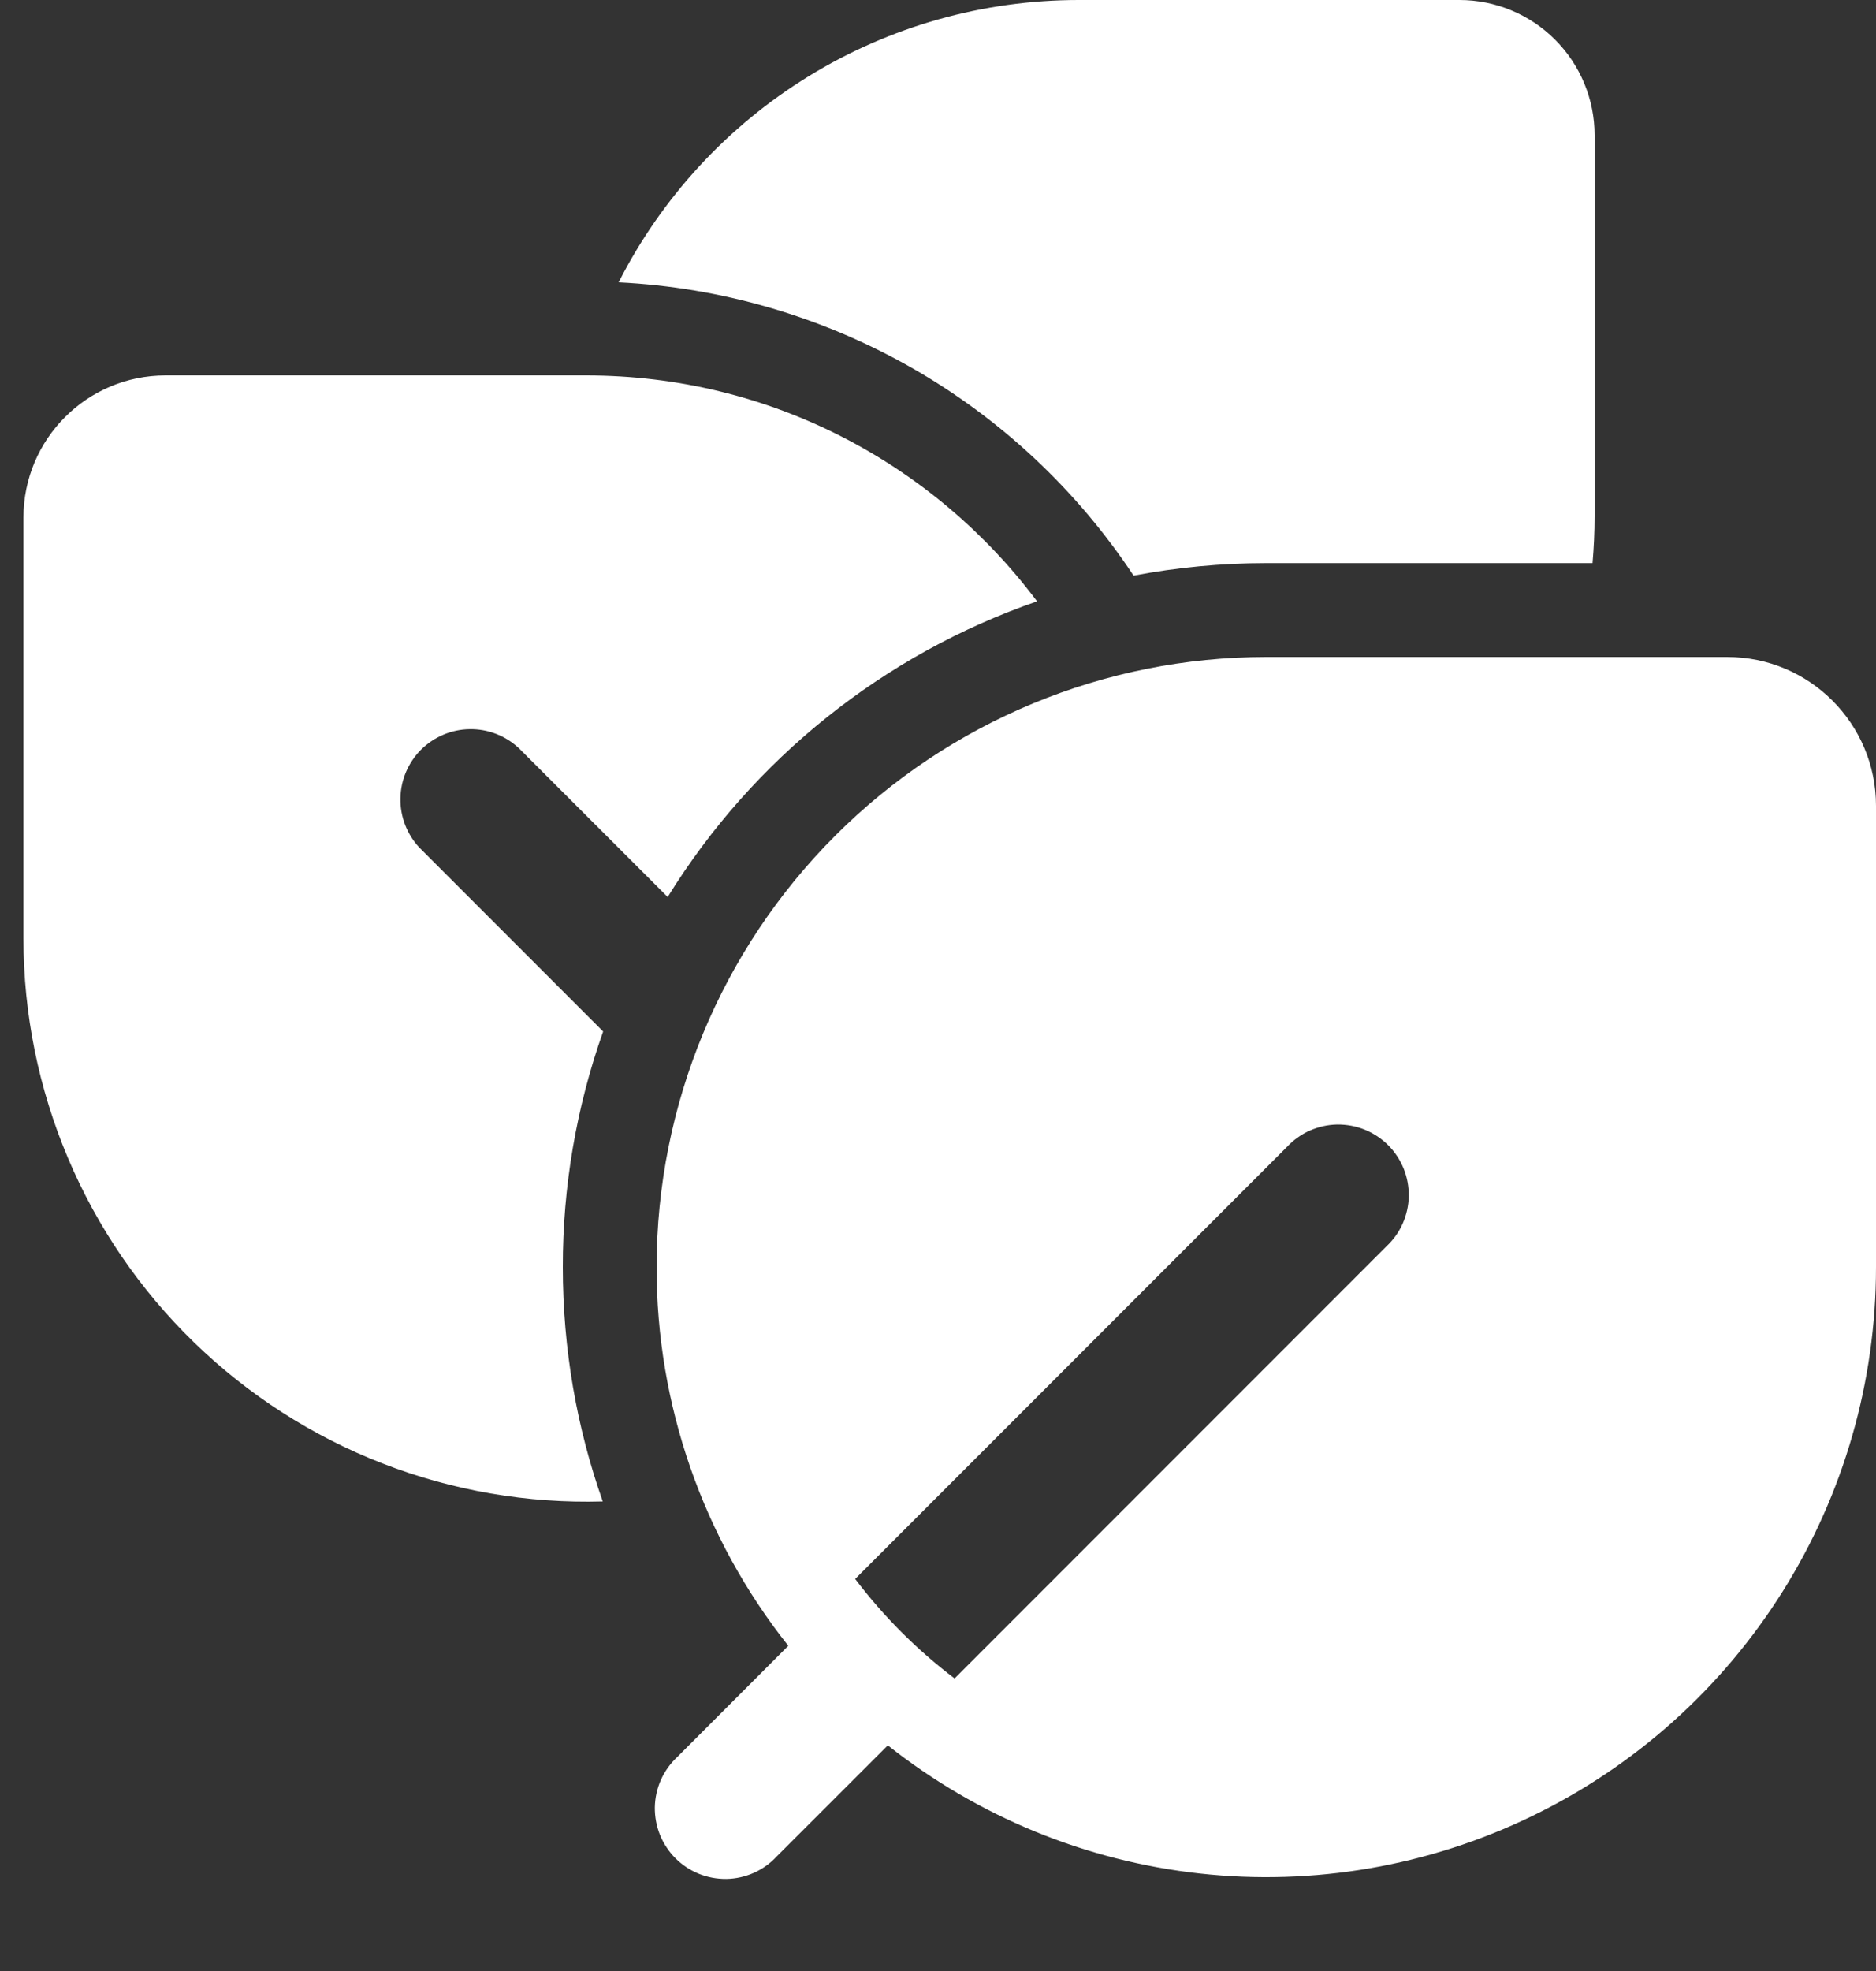 <svg width="20" height="21" viewBox="0 0 20 21" fill="none" xmlns="http://www.w3.org/2000/svg">
    <rect x="0" y="0" width="20" height="21" fill="#333333" stroke="none"/>
    <path
        d="M11.5 3.44416e-07C10.484 -0 9.489 0.28 8.623 0.811C7.757 1.342 7.055 2.103 6.595 3.008C7.691 3.062 8.759 3.373 9.713 3.915C10.667 4.458 11.479 5.218 12.085 6.133C12.545 6.046 13.018 6 13.5 6H16.978C16.992 5.835 17 5.669 17 5.5V1.44C17 1.058 16.848 0.692 16.578 0.422C16.308 0.152 15.942 3.44416e-07 15.56 3.44416e-07H11.5ZM6.426 15.997C5.624 16.02 4.825 15.883 4.077 15.592C3.328 15.301 2.646 14.863 2.07 14.304C1.494 13.745 1.036 13.076 0.724 12.337C0.411 11.597 0.25 10.803 0.25 10V5.514C0.25 4.678 0.928 4 1.764 4H6.25C8.216 4 9.962 4.946 11.056 6.407C9.42 6.973 8.029 8.085 7.118 9.557L5.53 7.97C5.388 7.838 5.2 7.765 5.005 7.769C4.811 7.772 4.626 7.851 4.488 7.988C4.351 8.126 4.272 8.311 4.269 8.505C4.265 8.7 4.338 8.888 4.47 9.03L6.43 10.99C6.144 11.796 5.999 12.645 6 13.5C6 14.376 6.15 15.216 6.426 15.997ZM7 13.5C7 11.776 7.685 10.123 8.904 8.904C10.123 7.685 11.776 7 13.5 7H18.414C19.29 7 20 7.71 20 8.586V13.5C20 14.722 19.656 15.918 19.007 16.953C18.358 17.988 17.43 18.82 16.33 19.351C15.231 19.883 14.003 20.095 12.789 19.961C11.575 19.827 10.423 19.354 9.465 18.596L8.28 19.78C8.211 19.854 8.129 19.913 8.037 19.954C7.945 19.995 7.845 20.017 7.745 20.019C7.644 20.02 7.544 20.002 7.45 19.964C7.357 19.926 7.272 19.87 7.201 19.799C7.13 19.728 7.074 19.643 7.036 19.55C6.998 19.456 6.98 19.356 6.981 19.256C6.983 19.155 7.005 19.055 7.046 18.963C7.087 18.872 7.146 18.789 7.22 18.72L8.404 17.535C7.493 16.388 6.998 14.965 7 13.5ZM10.177 17.883L14.78 13.28C14.854 13.211 14.913 13.129 14.954 13.037C14.995 12.944 15.017 12.845 15.019 12.745C15.02 12.644 15.002 12.544 14.964 12.45C14.926 12.357 14.87 12.272 14.799 12.201C14.728 12.13 14.643 12.074 14.55 12.036C14.456 11.998 14.356 11.98 14.255 11.981C14.155 11.983 14.056 12.005 13.963 12.046C13.871 12.087 13.789 12.146 13.72 12.22L9.117 16.823C9.42 17.223 9.777 17.58 10.177 17.883Z"
        fill="#ffff" />
</svg>